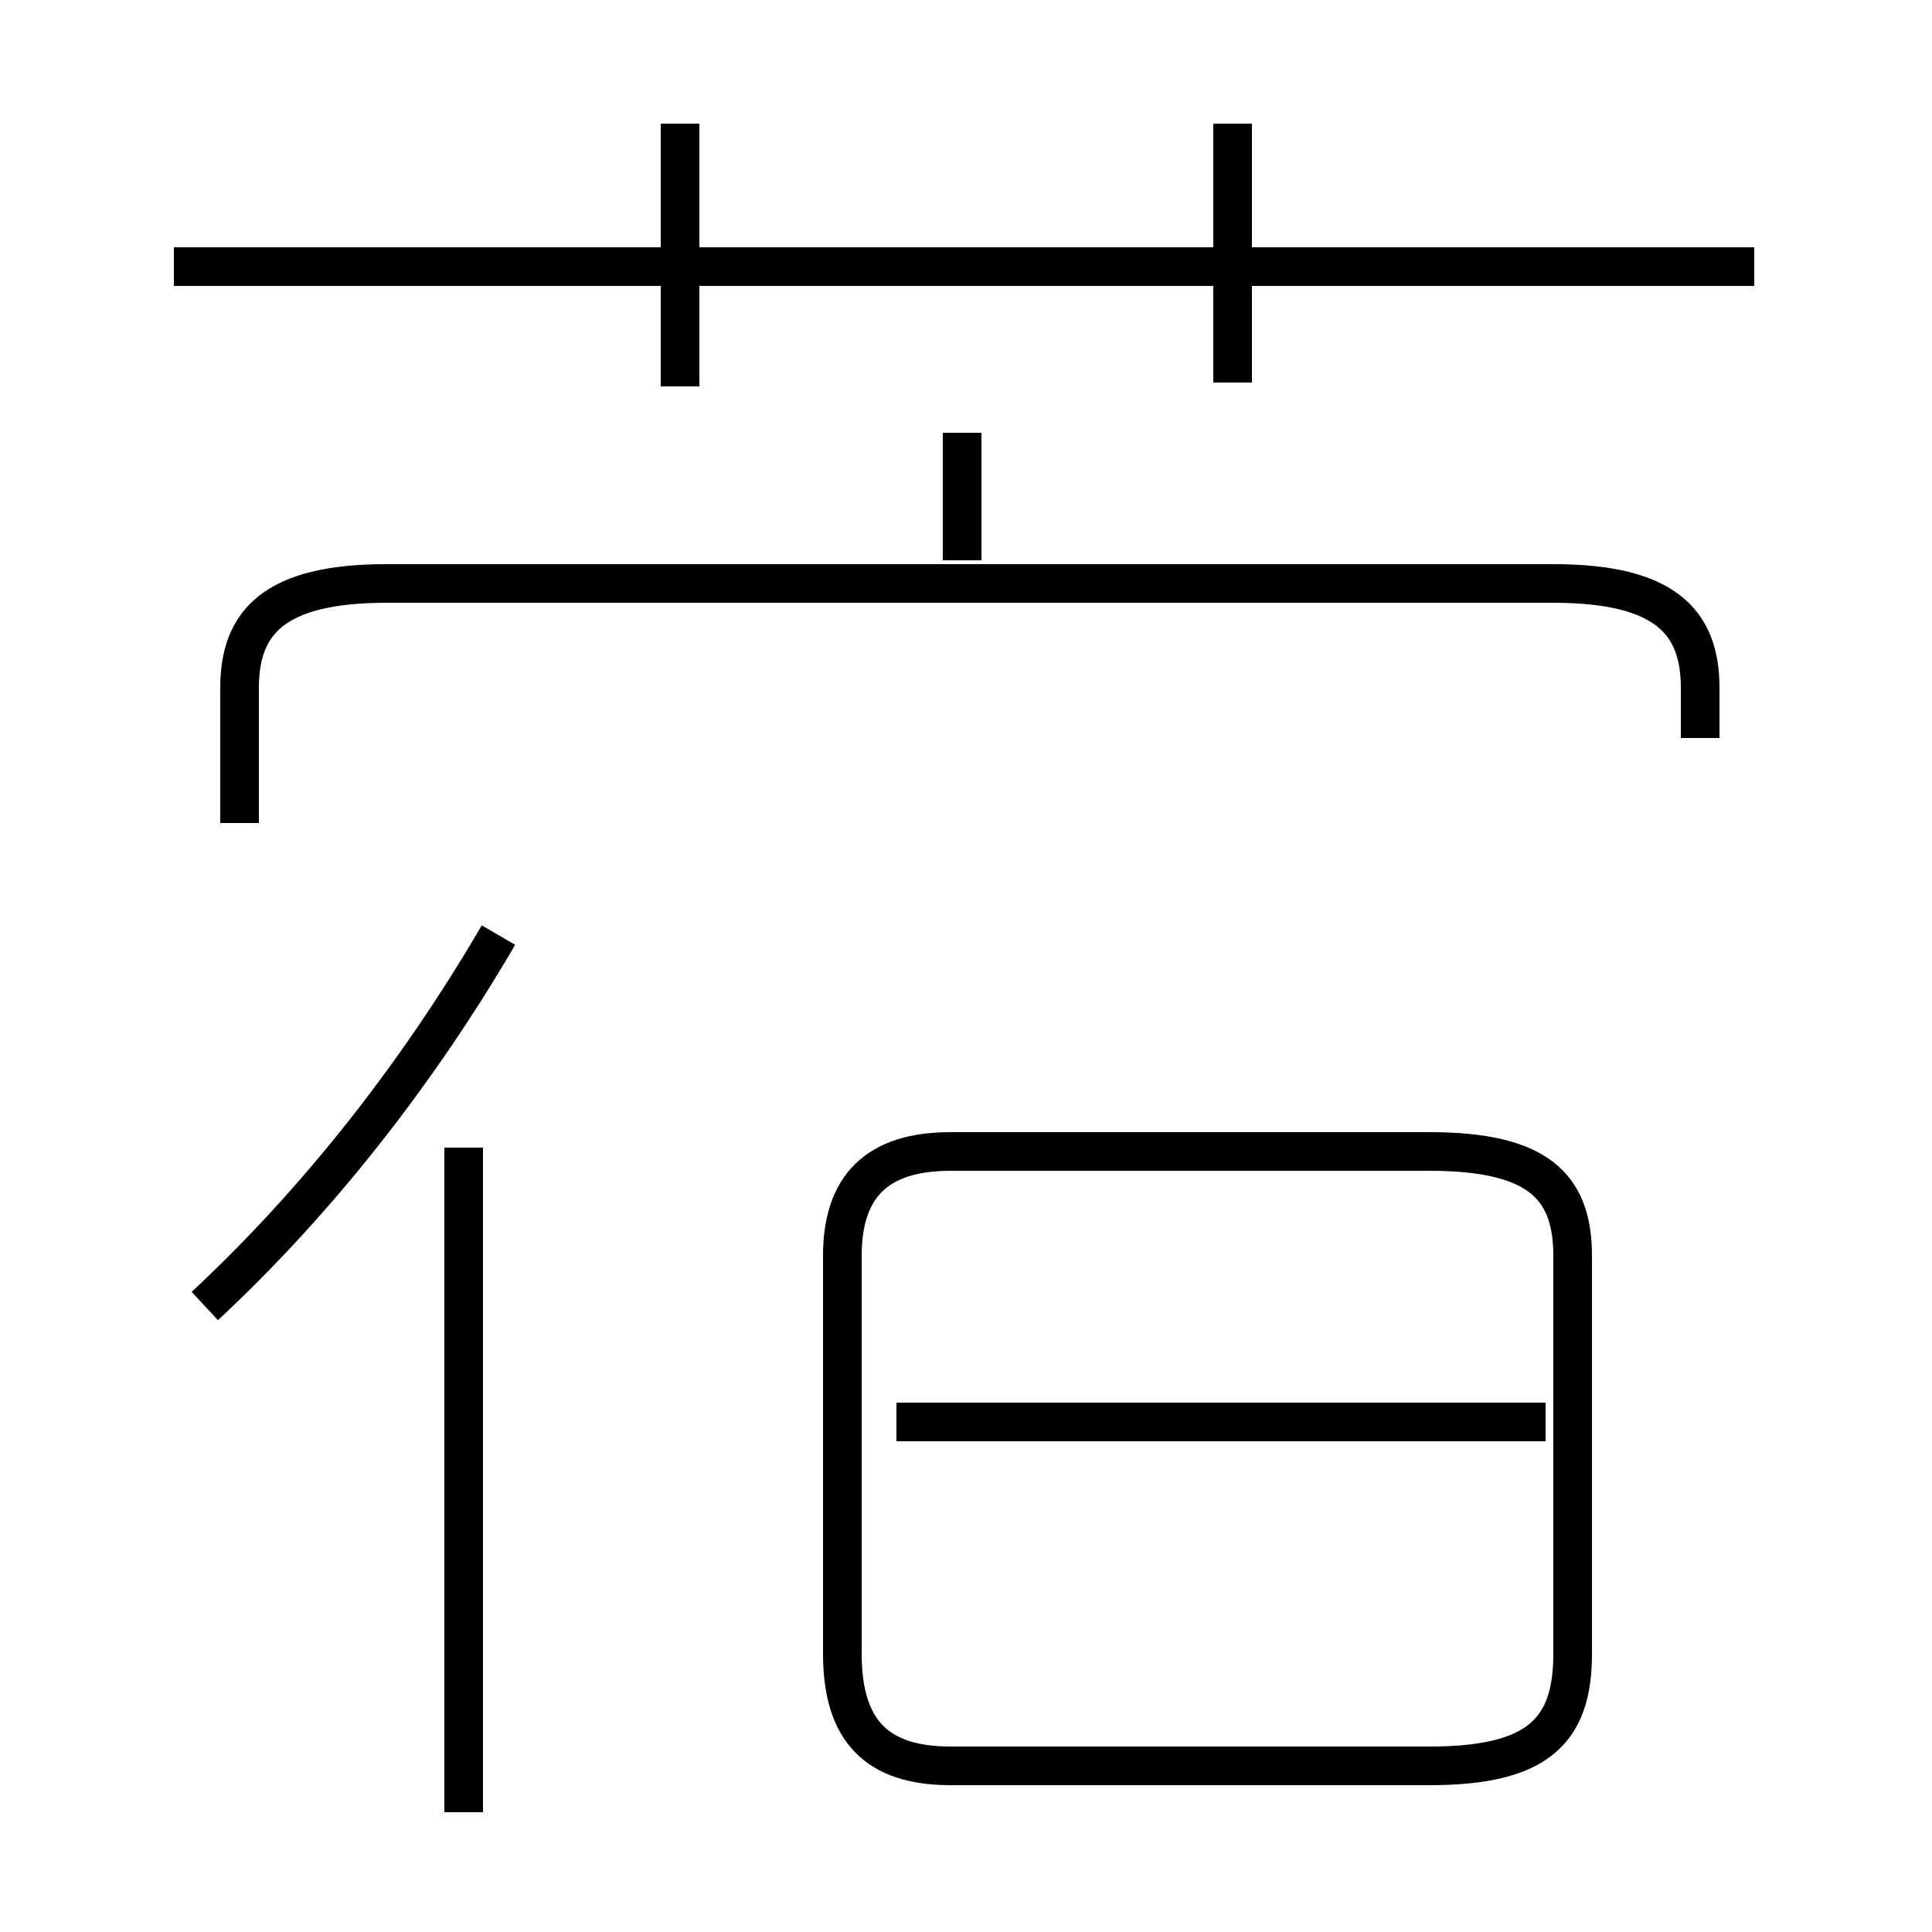 <?xml version='1.0' encoding='utf8'?>
<svg viewBox="0.0 -44.0 50.0 50.0" version="1.1" xmlns="http://www.w3.org/2000/svg">
<rect x="0.0" y="-44.0" width="50.0" height="50.0" fill="#808080" stroke="none"/>
<rect x="-1000" y="-1000" width="2000" height="2000" stroke="white" fill="white"/>
<g style="fill:none; stroke:#000000;  stroke-width:1">
<path d="M 45.4 37.1 L 4.5 37.1 M 17.6 34.0 L 17.6 40.8 M 31.9 34.1 L 31.9 40.8 M 24.9 29.5 L 24.9 32.8 M 44.0 24.9 L 44.0 26.2 C 44.0 27.9 43.1 28.9 40.2 28.9 L 10.0 28.9 C 7.1 28.9 6.2 27.9 6.2 26.2 L 6.2 22.7 M 5.3 10.2 C 8.2 12.9 10.8 16.2 12.9 19.8 M 12.0 -2.9 L 12.0 14.3 M 24.6 -1.7 L 37.0 -1.7 C 39.8 -1.7 40.7 -0.8 40.7 1.2 L 40.7 11.5 C 40.7 13.3 39.8 14.2 37.0 14.2 L 24.6 14.2 C 22.7 14.2 21.8 13.3 21.8 11.5 L 21.8 1.2 C 21.8 -0.8 22.7 -1.7 24.6 -1.7 Z M 40.0 7.2 L 23.2 7.2 " transform="scale(1, -1)" />
</g>
</svg>
